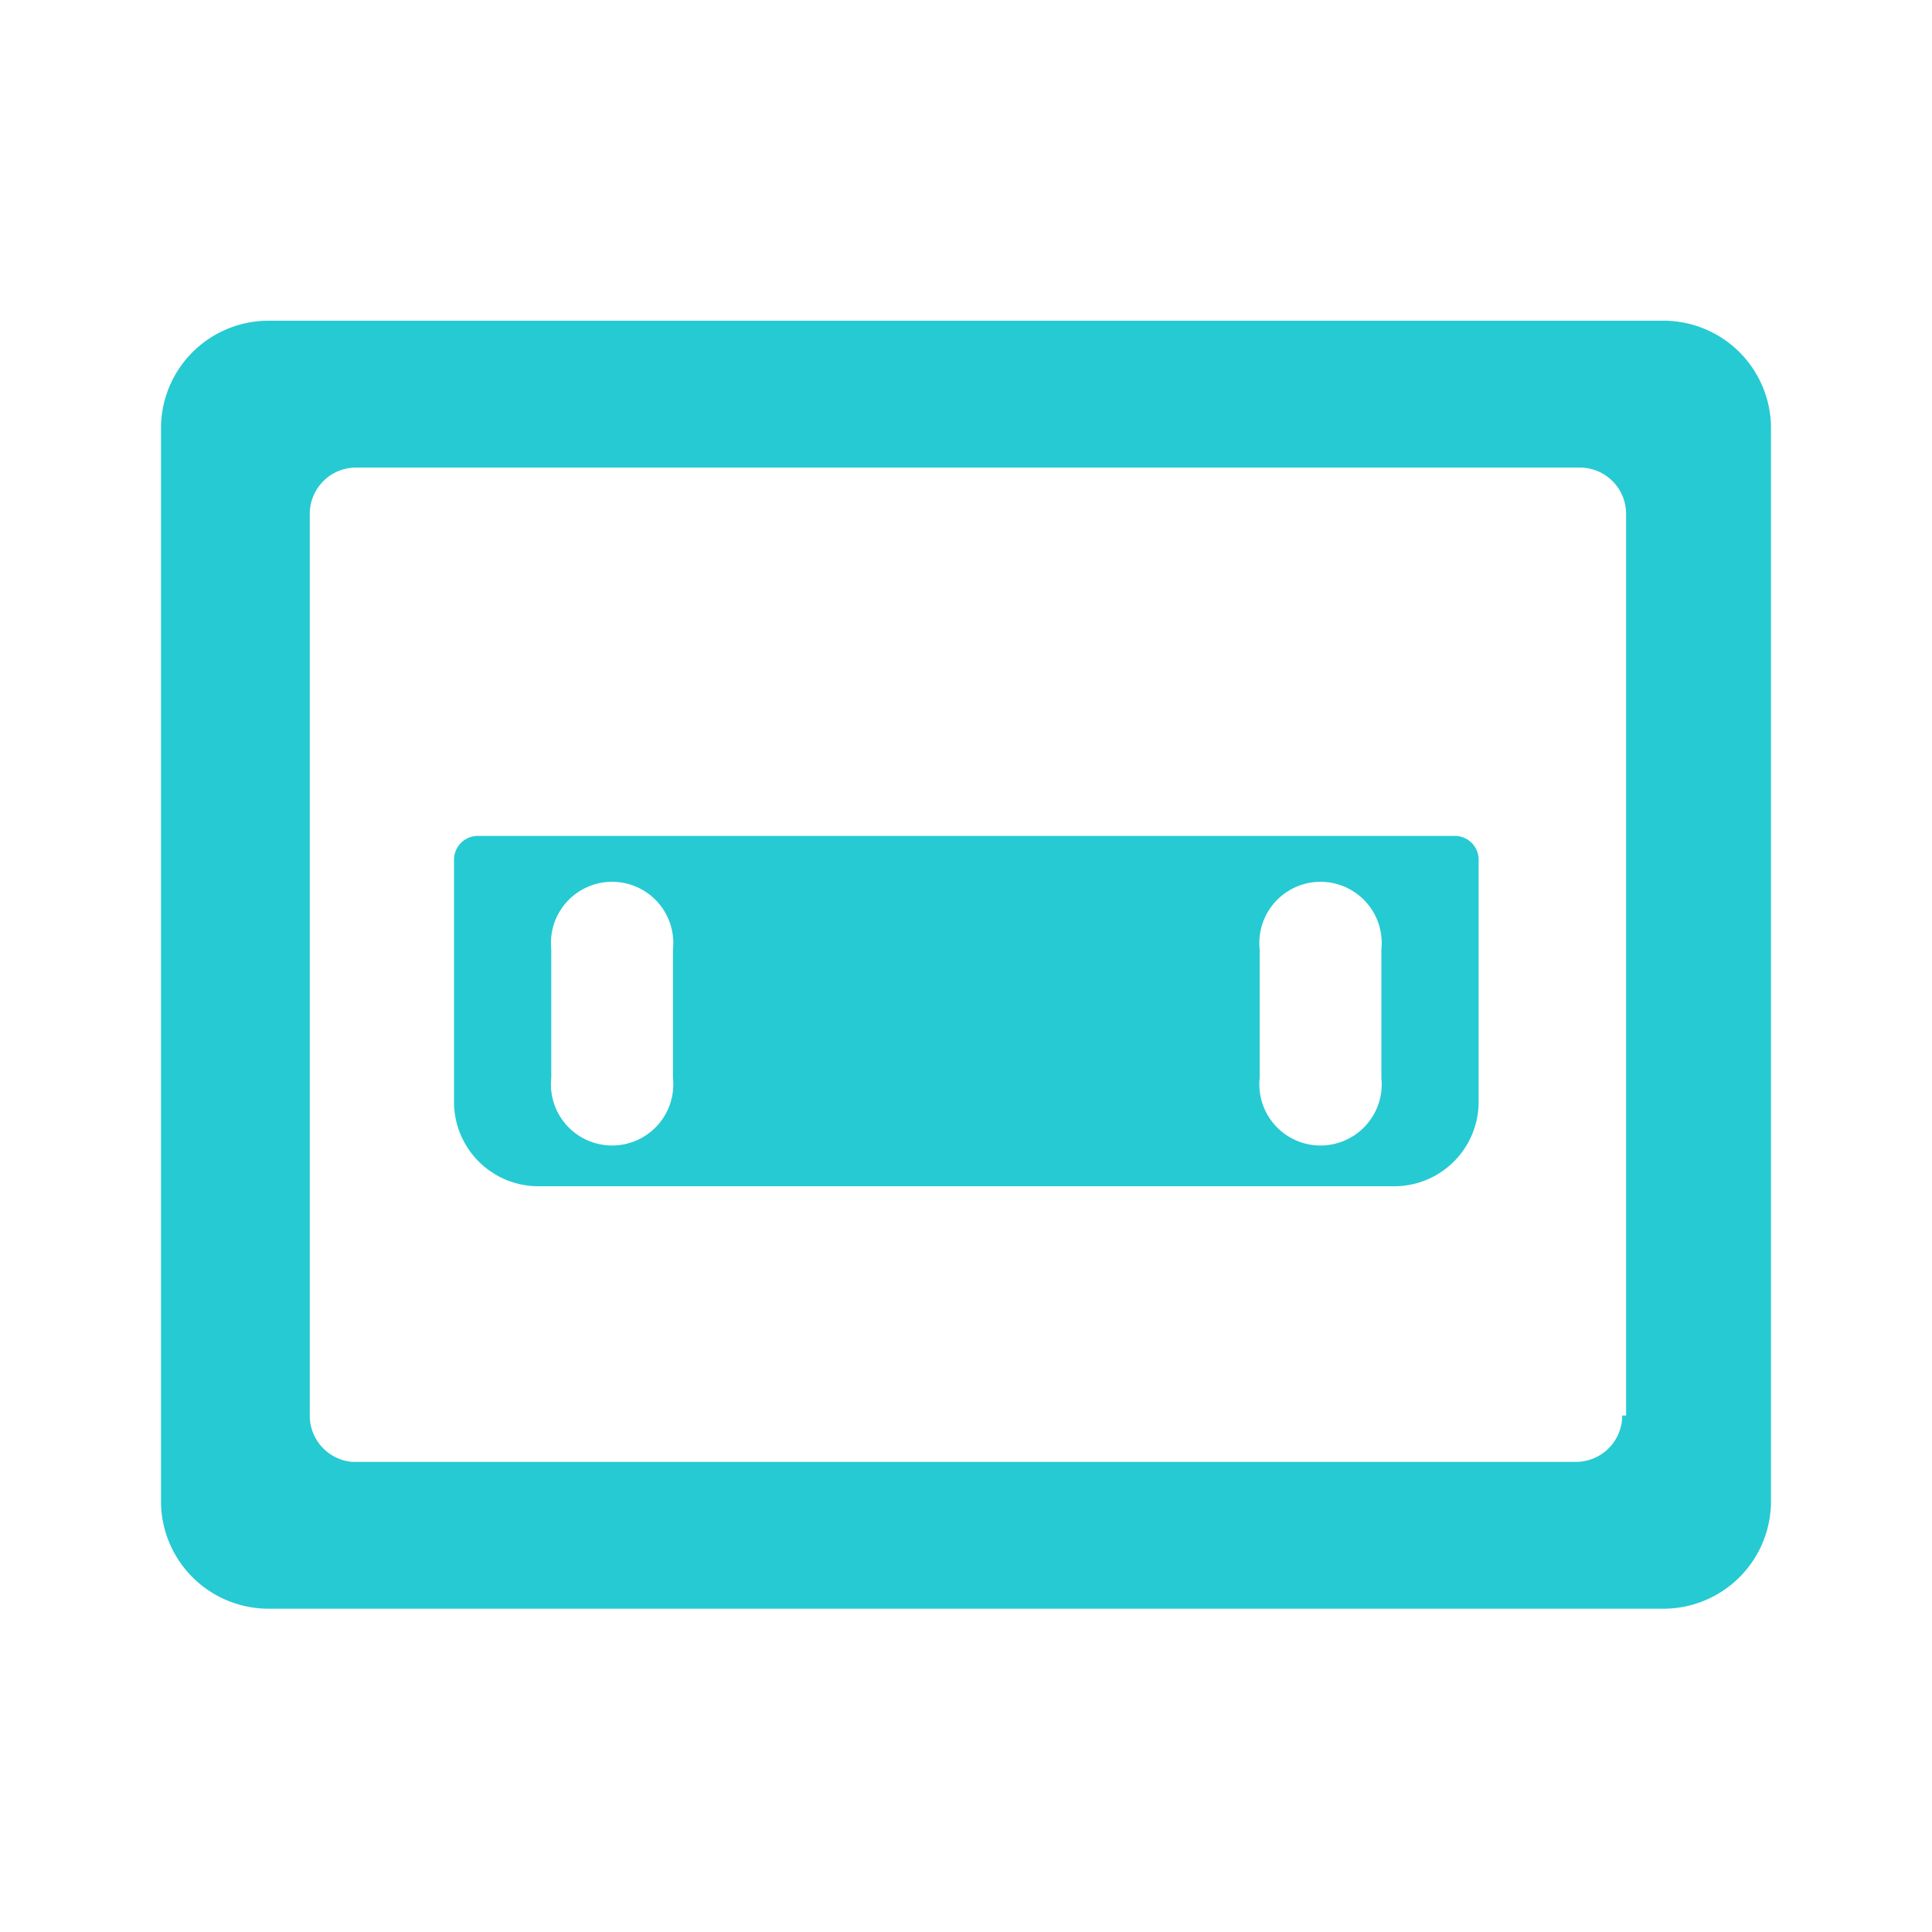 <svg id="레이어_1" data-name="레이어 1" xmlns="http://www.w3.org/2000/svg" width="30" height="30" viewBox="0 0 30 30"><defs><style>.cls-1{fill:#fff;opacity:0;}.cls-2{fill:#26cad3;}</style></defs><title>resetOn</title><rect class="cls-1" width="30" height="30"/><path class="cls-2" d="M30.53,3H8.87A1.67,1.67,0,0,0,7.2,4.68V21.35A1.67,1.67,0,0,0,8.87,23H30.53a1.67,1.67,0,0,0,1.67-1.67V4.68A1.67,1.67,0,0,0,30.53,3ZM29.89,20a0.72,0.72,0,0,1-.72.72h-19A0.72,0.72,0,0,1,9.51,20V6a0.72,0.72,0,0,1,.72-0.72h19a0.72,0.72,0,0,1,.72.72V20Z" transform="translate(-4.7 1.98)"/><path class="cls-2" d="M27.29,11H12.12a0.37,0.37,0,0,0-.37.37v3.76a1.31,1.31,0,0,0,1.31,1.31H26.35a1.31,1.31,0,0,0,1.31-1.31V11.39A0.37,0.37,0,0,0,27.29,11ZM15.15,14.76a0.95,0.95,0,1,1-1.89,0v-2a0.95,0.95,0,1,1,1.89,0v2Zm11,0a0.95,0.95,0,1,1-1.89,0v-2a0.95,0.95,0,1,1,1.89,0v2Z" transform="translate(-4.7 1.98)"/></svg>